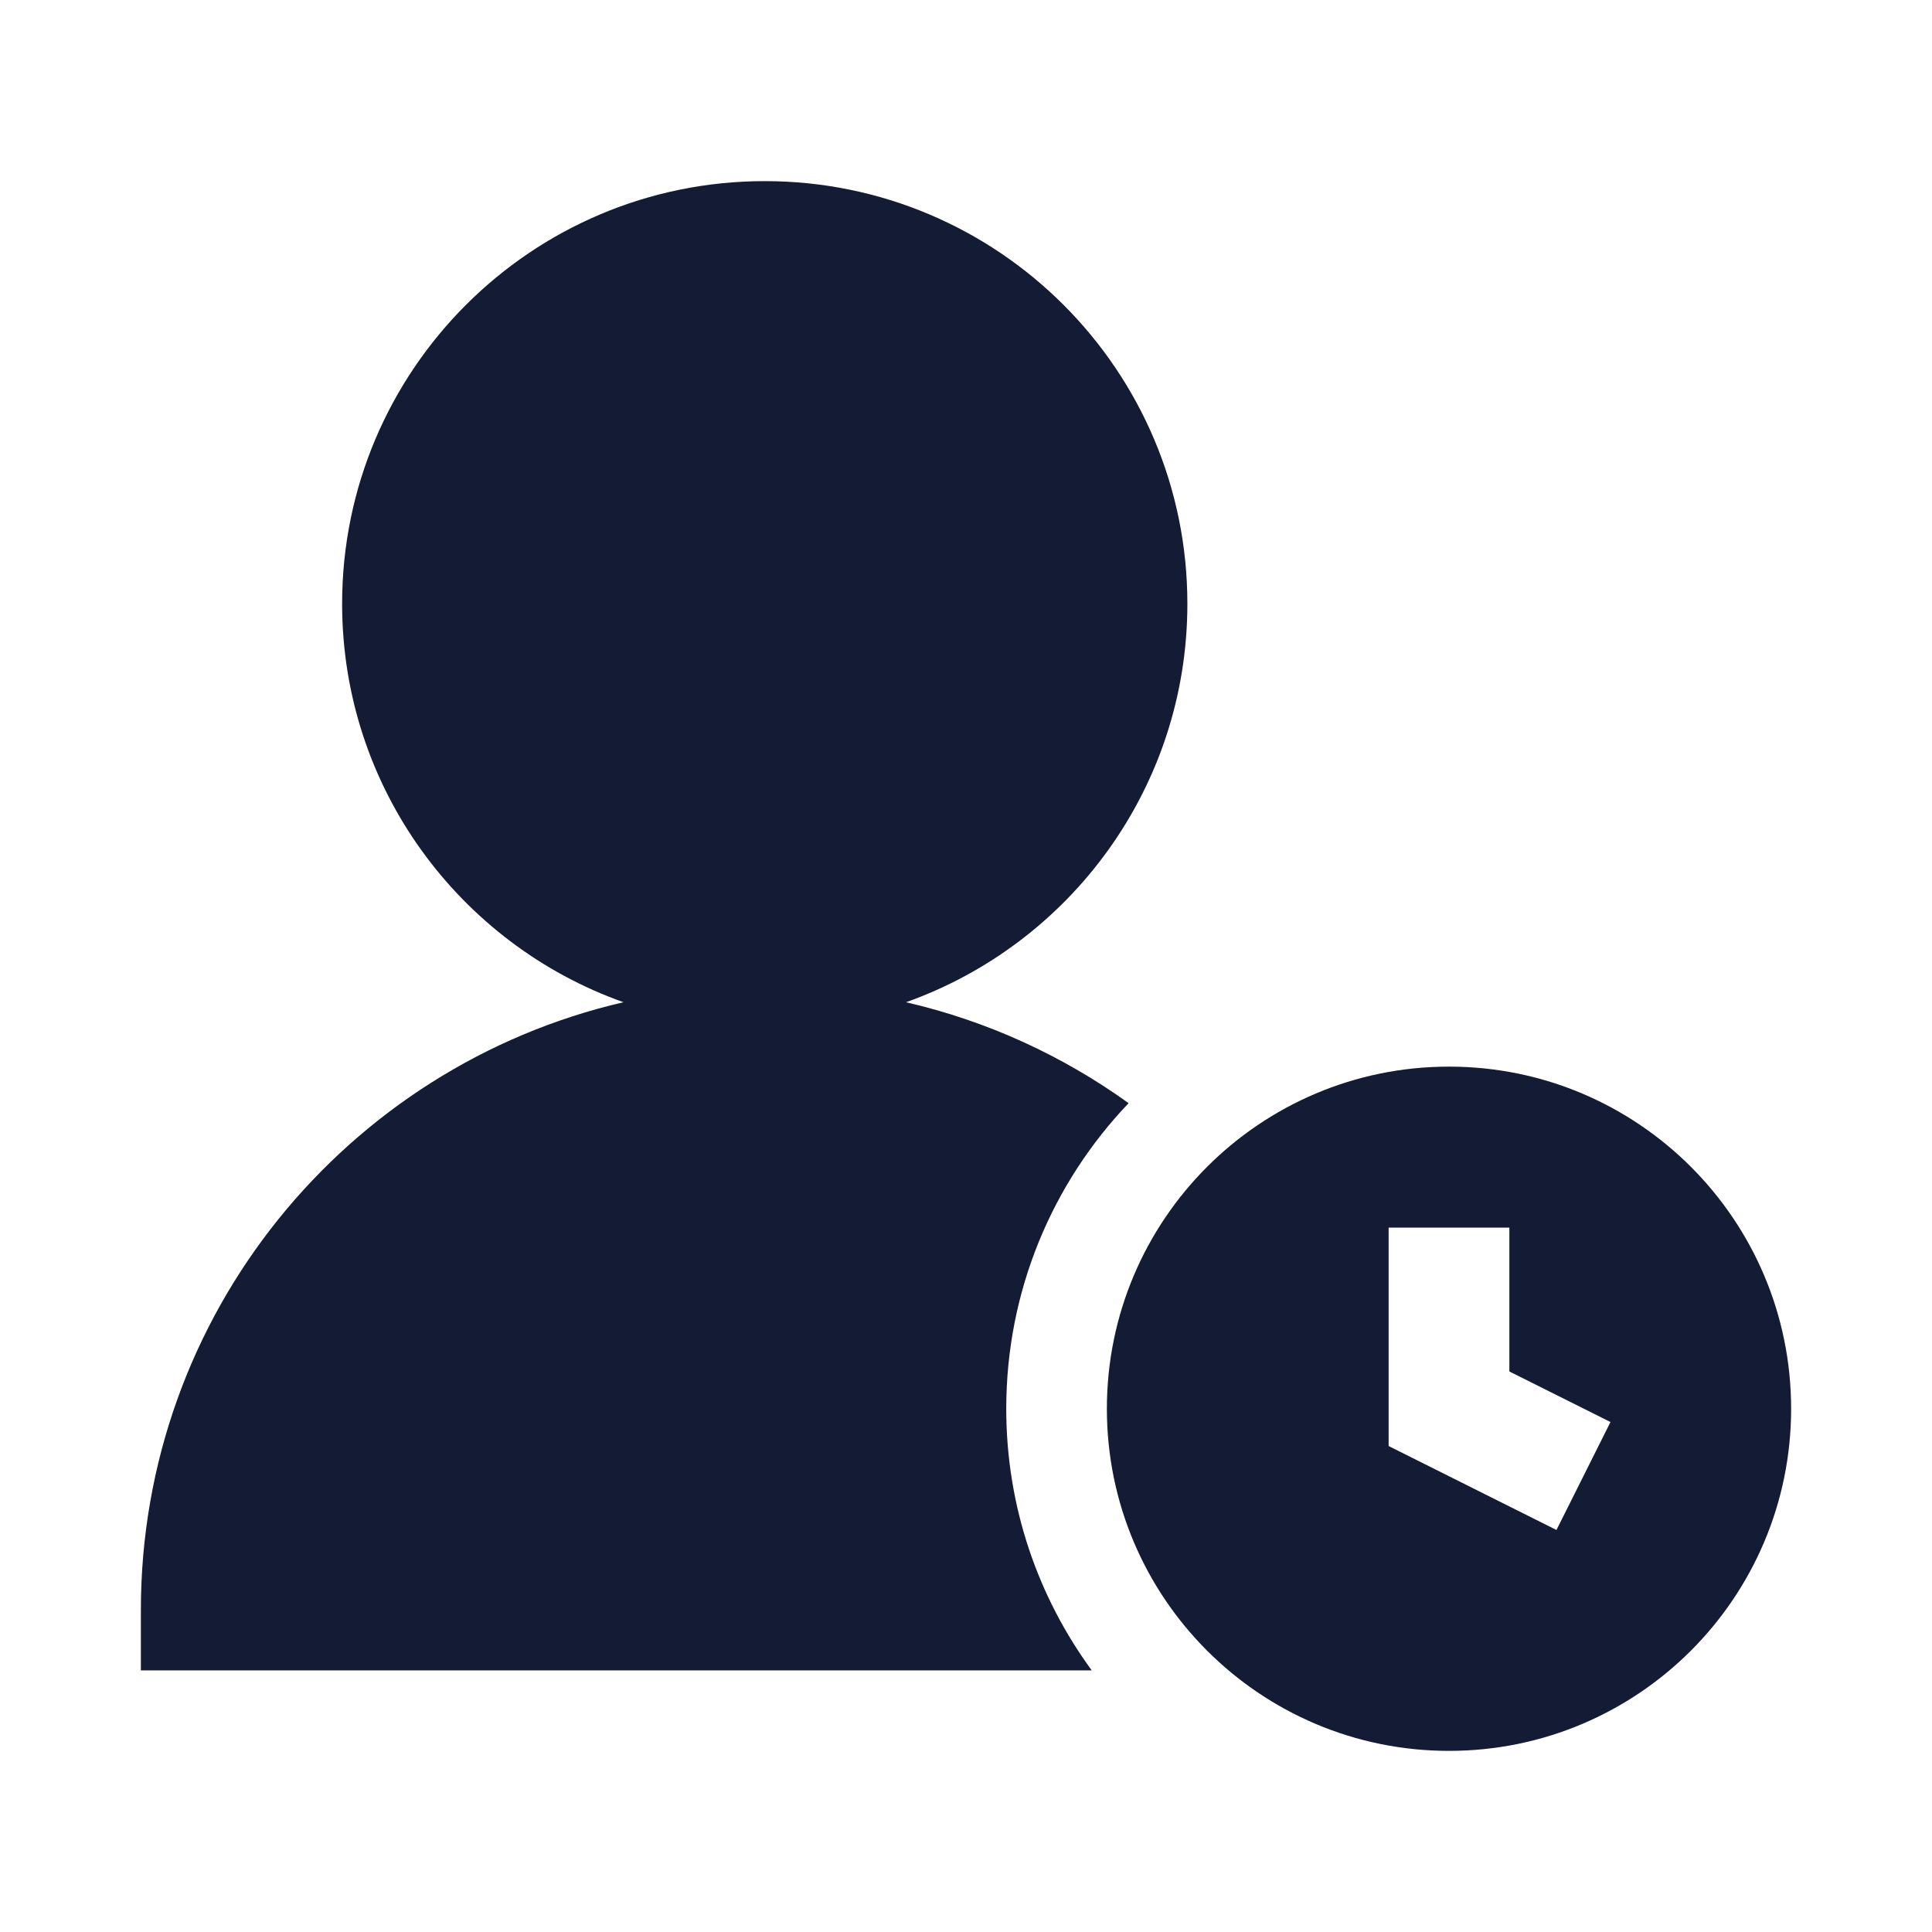 <svg width="24" height="24" viewBox="0 0 24 24" fill="none" xmlns="http://www.w3.org/2000/svg">
<path d="M14.02 13.704C13.078 14.691 12.5 16.028 12.5 17.5C12.5 18.716 12.895 19.84 13.562 20.75H1.75V20C1.75 16.323 4.31 13.245 7.745 12.45C5.709 11.727 4.25 9.784 4.25 7.5C4.25 4.601 6.601 2.25 9.5 2.25C12.399 2.25 14.75 4.601 14.75 7.5C14.75 9.784 13.291 11.727 11.255 12.45C12.267 12.684 13.203 13.116 14.02 13.704Z" fill="#141B34"/>
<path fill-rule="evenodd" clip-rule="evenodd" d="M18 13.25C15.653 13.25 13.75 15.153 13.75 17.5C13.75 19.847 15.653 21.75 18 21.75C20.347 21.75 22.25 19.847 22.25 17.5C22.25 15.153 20.347 13.25 18 13.25ZM18.75 17.037V15.25H17.25V17.963L19.335 19.006L20.006 17.665L18.75 17.037Z" fill="#141B34"/>
</svg>
